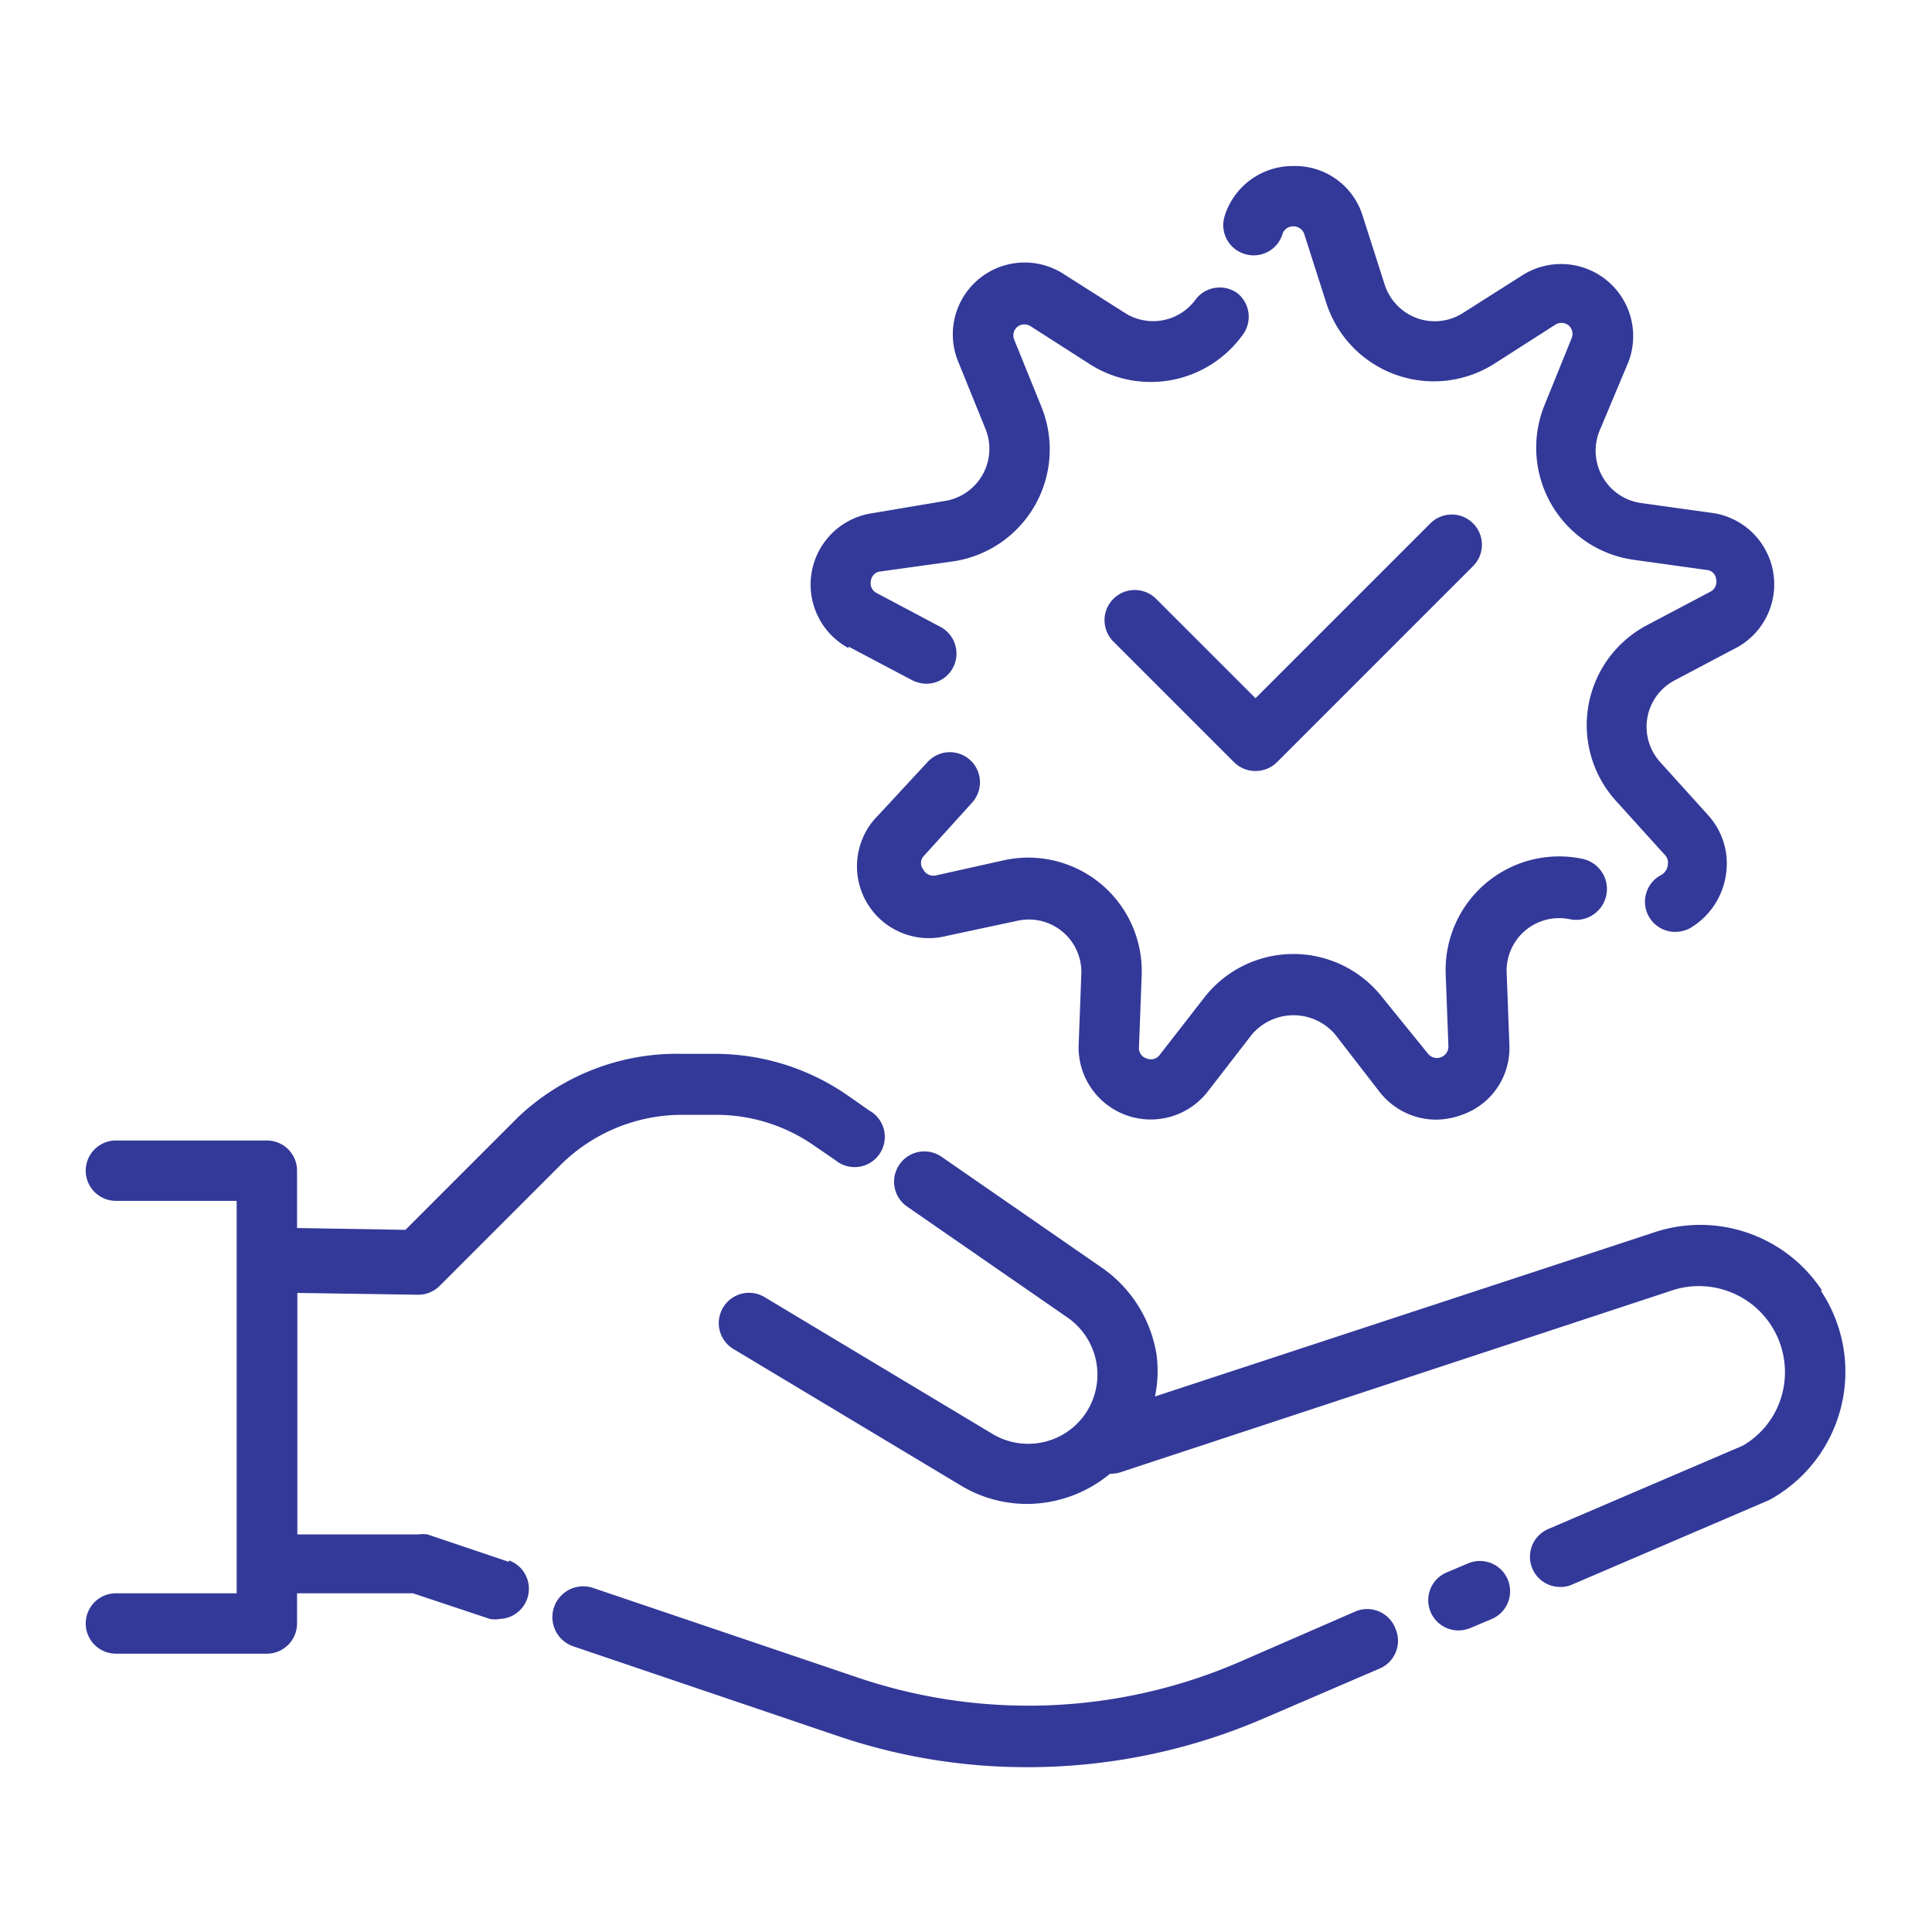 <svg xmlns="http://www.w3.org/2000/svg" viewBox="0 0 64 64" id="Verification">
  <path d="M60.35,42.74a4.83,4.83,0,0,0-5.66-1.88l-16.43,5.4a4.11,4.11,0,0,0,.05-1.4A4.34,4.34,0,0,0,36.51,42l-5.32-3.68a1,1,0,0,0-1.39.25,1,1,0,0,0,.25,1.4l5.32,3.68a2.3,2.3,0,0,1,.49,3.31,2.3,2.3,0,0,1-3,.53l-7.53-4.52a1,1,0,0,0-1.38.35,1,1,0,0,0,.35,1.37l7.53,4.52a4.25,4.25,0,0,0,2.2.61,4.33,4.33,0,0,0,2.74-1,1.1,1.1,0,0,0,.35-.05l18.2-6a2.85,2.85,0,0,1,3.73,3.35,2.79,2.79,0,0,1-1.32,1.77l-6.44,2.76a1,1,0,0,0,.39,1.92.92.92,0,0,0,.4-.08l6.53-2.8a4.84,4.84,0,0,0,1.71-6.93Z" fill="#333999" class="color000000 svgShape"></path>
  <path d="M48.63 51.79l-.71.3a1 1 0 0 0 .4 1.92 1.09 1.09 0 0 0 .39-.08l.71-.3a1 1 0 0 0 .52-1.32A1 1 0 0 0 48.63 51.79zM44.88 53.39L41 55.08a17.61 17.61 0 0 1-12.5.52l-8.86-3A1 1 0 0 0 19 54.54l8.85 3a19.42 19.42 0 0 0 6.21 1 19.71 19.71 0 0 0 7.72-1.58l3.93-1.69a1 1 0 0 0 .52-1.31A1 1 0 0 0 44.88 53.39zM16.86 51.74l-2.7-.91a1.12 1.12 0 0 0-.31 0l-4 0v-8l4 .06h0a1 1 0 0 0 .71-.29l4-4a5.72 5.72 0 0 1 4-1.67h1.12a5.67 5.67 0 0 1 3.26 1l.73.5a1 1 0 1 0 1.13-1.64l-.73-.51a7.71 7.71 0 0 0-4.39-1.37H22.62A7.65 7.65 0 0 0 17.17 37l-3.74 3.74-3.59-.06V38.78a1 1 0 0 0-1-1h-5a1 1 0 0 0 0 2h4v13h-4a1 1 0 0 0 0 2h5a1 1 0 0 0 1-1v-1l3.84 0 2.55.85a.89.89 0 0 0 .32 0 1 1 0 0 0 .31-1.94zM28.11 21.42l2.12 1.12a1.11 1.11 0 0 0 .46.11 1 1 0 0 0 .47-1.88l-2.11-1.12a.36.36 0 0 1-.2-.41.35.35 0 0 1 .32-.31l2.38-.33a3.75 3.75 0 0 0 2.95-5.12l-.9-2.22a.37.37 0 0 1 .11-.44.38.38 0 0 1 .45 0l2 1.28a3.75 3.75 0 0 0 5-1A1 1 0 0 0 41 9.72a1 1 0 0 0-1.4.21 1.74 1.74 0 0 1-2.33.44l-2-1.27A2.38 2.38 0 0 0 31.75 12l.9 2.22a1.75 1.75 0 0 1-1.38 2.38L28.9 17a2.39 2.39 0 0 0-.79 4.47zM52 30.45a1 1 0 0 0 .42-2 3.76 3.76 0 0 0-4.53 3.8l.09 2.4a.38.38 0 0 1-.68.25L45.8 33.05a3.74 3.74 0 0 0-5.91 0l-1.47 1.89a.36.36 0 0 1-.44.12.35.35 0 0 1-.25-.37l.09-2.4a3.76 3.76 0 0 0-4.53-3.8L31 29a.37.37 0 0 1-.41-.19.34.34 0 0 1 0-.44l1.61-1.78a1 1 0 0 0-.07-1.42 1 1 0 0 0-1.41.08L29.1 27A2.38 2.38 0 0 0 31.37 31l2.34-.5a1.74 1.74 0 0 1 2.11 1.77l-.09 2.39A2.39 2.39 0 0 0 40 36.17l1.47-1.9a1.81 1.81 0 0 1 2.76 0l1.47 1.9a2.38 2.38 0 0 0 1.86.92 2.48 2.48 0 0 0 .84-.15A2.34 2.34 0 0 0 50 34.61l-.09-2.39A1.74 1.74 0 0 1 52 30.45zM41.22 8.41a1 1 0 0 0 1.26-.64.36.36 0 0 1 .36-.27.37.37 0 0 1 .37.27l.73 2.28a3.74 3.74 0 0 0 5.56 2l2-1.28a.38.38 0 0 1 .45 0 .37.37 0 0 1 .11.44l-.9 2.22a3.75 3.75 0 0 0 3 5.12l2.37.33a.34.34 0 0 1 .32.31.37.37 0 0 1-.19.41l-2.12 1.12a3.74 3.74 0 0 0-1 5.82l1.61 1.78a.35.35 0 0 1 .1.3A.43.43 0 0 1 55 29a1 1 0 0 0-.38 1.36 1 1 0 0 0 .87.51 1.07 1.07 0 0 0 .49-.12A2.47 2.47 0 0 0 57.17 29a2.38 2.38 0 0 0-.59-2L55 25.25a1.74 1.74 0 0 1 .47-2.71l2.12-1.12A2.39 2.39 0 0 0 56.78 17l-2.37-.33A1.75 1.75 0 0 1 53 14.24L53.94 12A2.39 2.39 0 0 0 50.46 9.1l-2 1.27a1.74 1.74 0 0 1-1.52.17 1.76 1.76 0 0 1-1.07-1.11l-.73-2.28A2.34 2.34 0 0 0 42.84 5.5h0a2.36 2.36 0 0 0-2.27 1.65A1 1 0 0 0 41.22 8.41z" fill="#333999" class="color000000 svgShape"></path>
  <path d="M41.59,25.54a1,1,0,0,0,.71-.29l6.5-6.5a1,1,0,0,0,0-1.41,1,1,0,0,0-1.42,0l-5.79,5.79L38.3,19.84a1,1,0,0,0-1.42,0,1,1,0,0,0,0,1.41l4,4A1,1,0,0,0,41.59,25.54Z" fill="#333999" class="color000000 svgShape"></path>
</svg>
